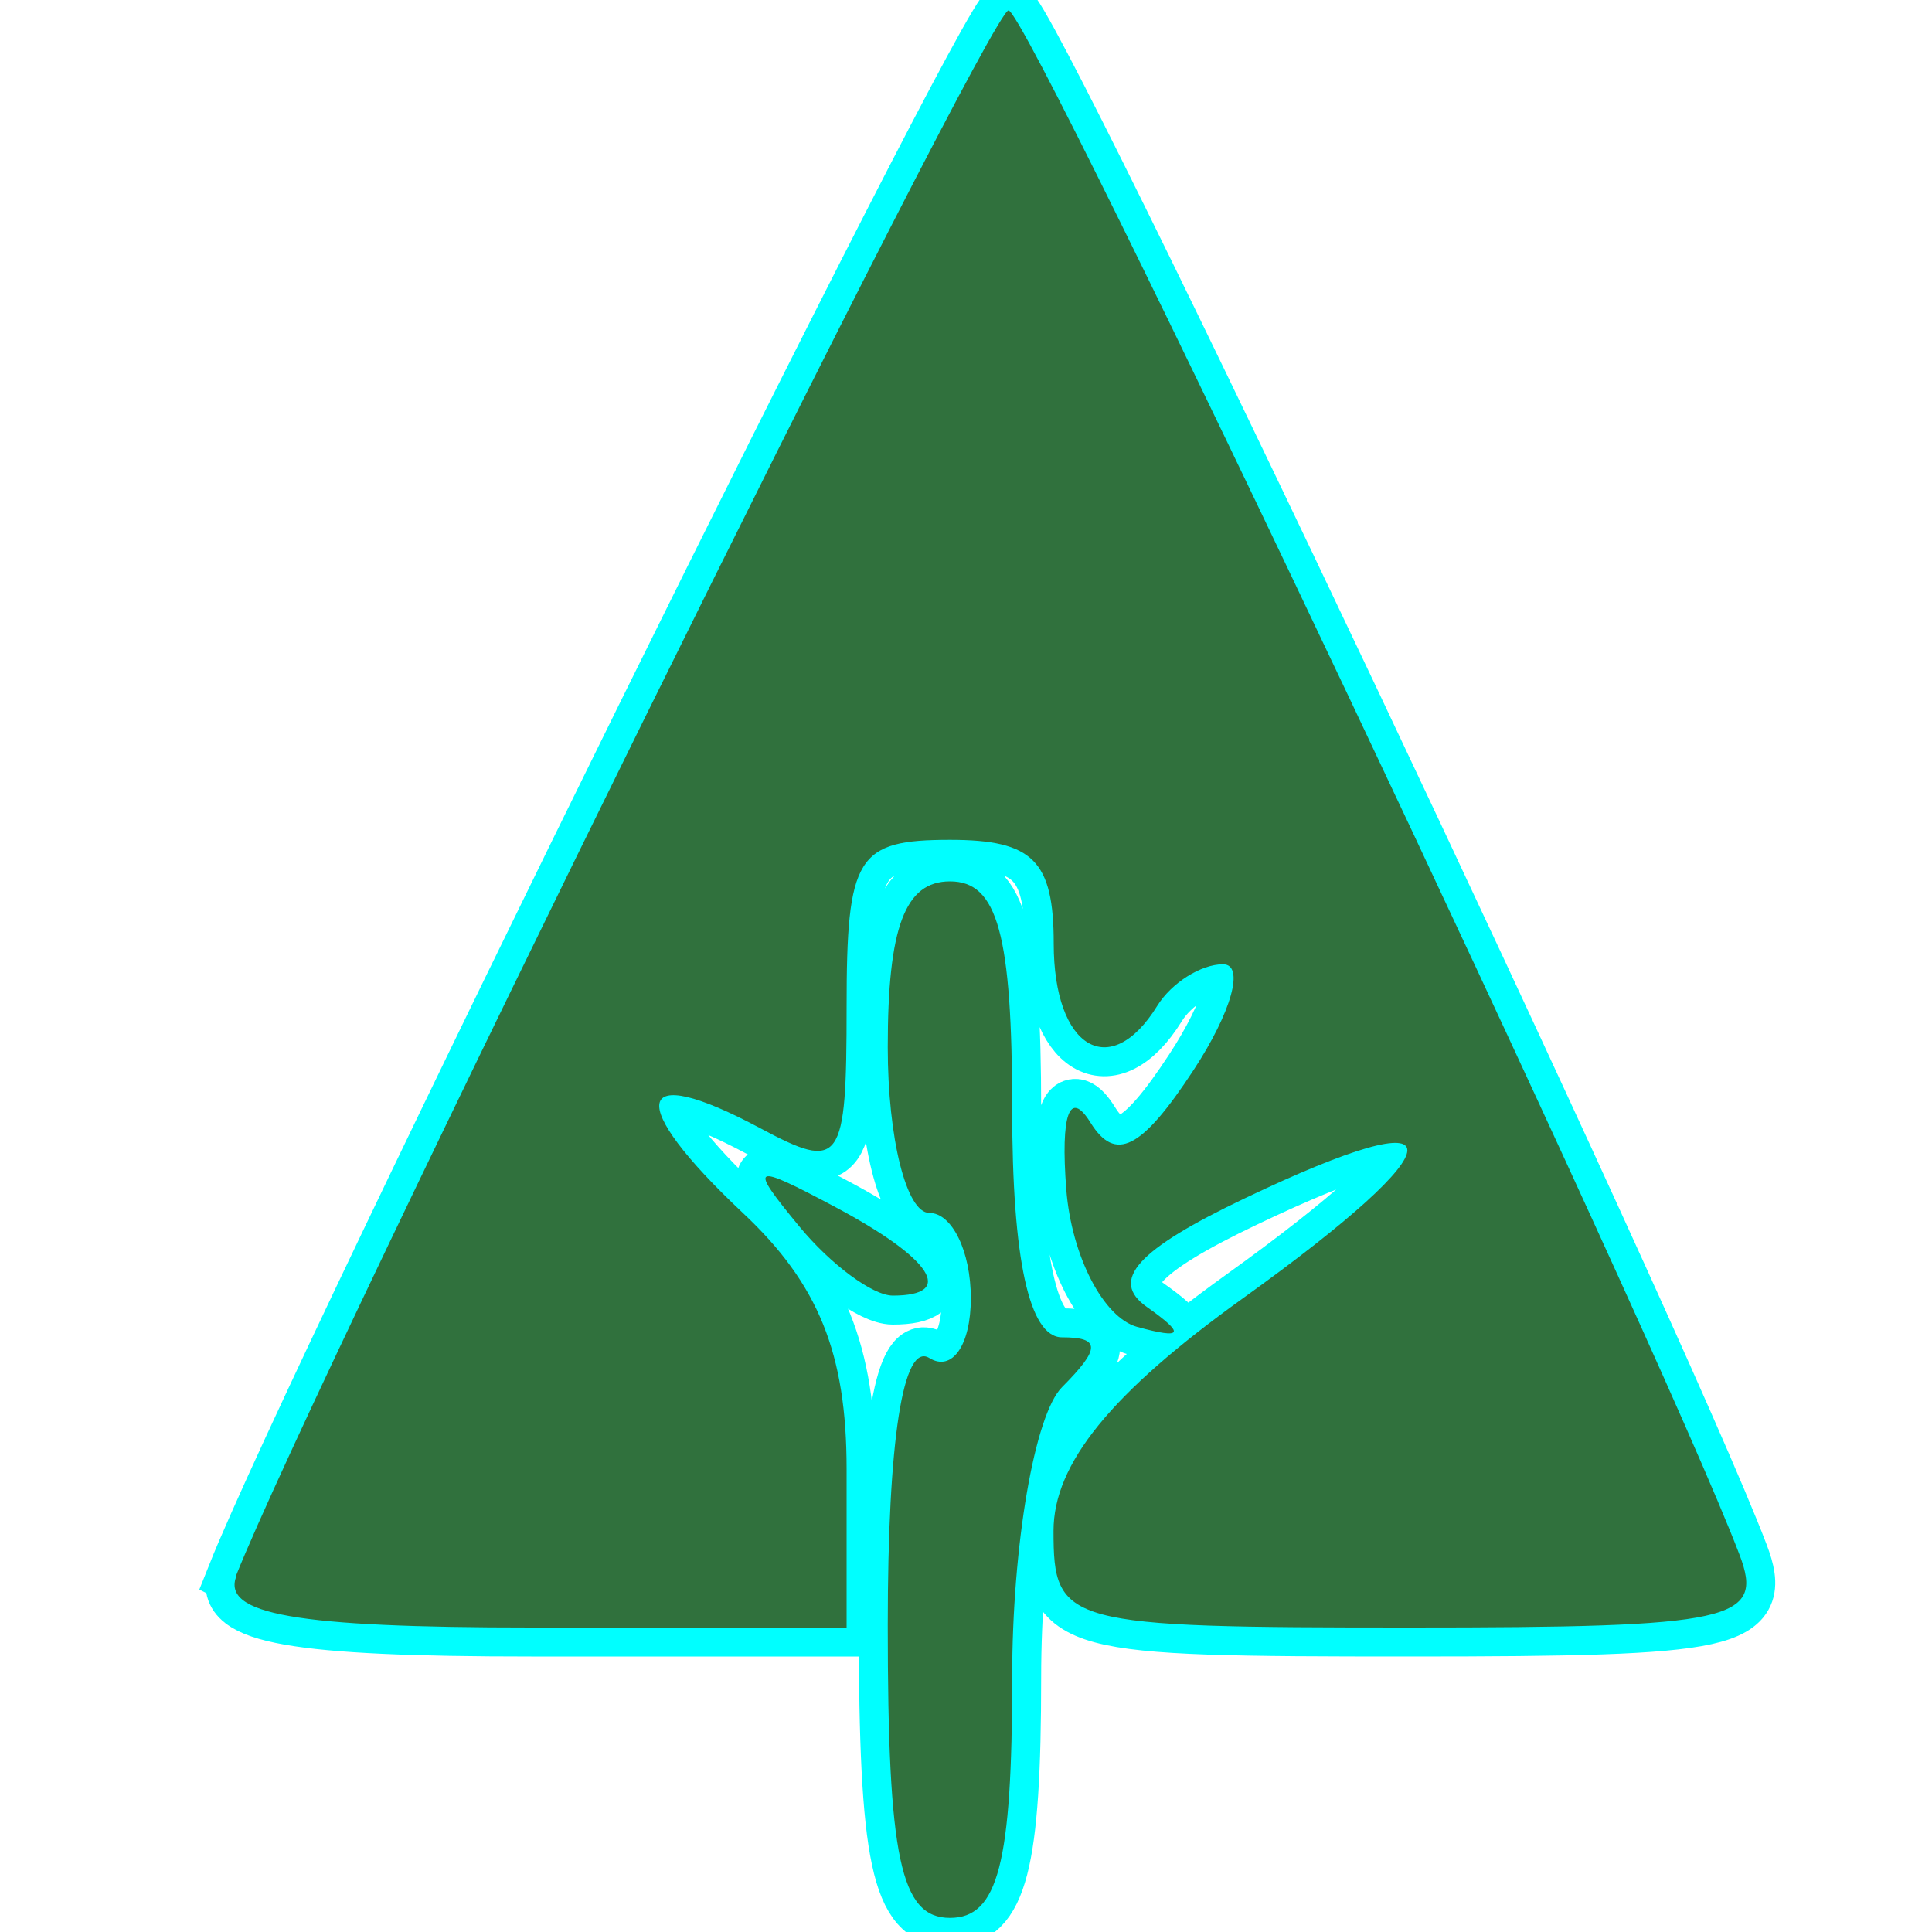 <?xml version="1.0" encoding="UTF-8" standalone="no"?>
<!-- Created with Inkscape (http://www.inkscape.org/) -->

<svg
   xmlns:dc="http://purl.org/dc/elements/1.1/"
   xmlns:cc="http://creativecommons.org/ns#"
   xmlns:rdf="http://www.w3.org/1999/02/22-rdf-syntax-ns#"
   xmlns:svg="http://www.w3.org/2000/svg"
   xmlns="http://www.w3.org/2000/svg"
   xmlns:sodipodi="http://sodipodi.sourceforge.net/DTD/sodipodi-0.dtd"
   xmlns:inkscape="http://www.inkscape.org/namespaces/inkscape"
   width="10mm"
   height="10mm"
   viewBox="0 0 10 10"
   version="1.1"
   id="svg8"
   inkscape:version="0.92.2 (5c3e80d, 2017-08-06)"
   sodipodi:docname="Shrublands_three.svg"
   inkscape:export-filename="D:\PyCharm Projekte\LabProject\Wetland.png"
   inkscape:export-xdpi="300"
   inkscape:export-ydpi="300">
  <defs
     id="defs2">
    <filter
       style="color-interpolation-filters:sRGB"
       id="filter839"
       inkscape:label="Filter0">
      <feGaussianBlur
         stdDeviation="0.1"
         id="feGaussianBlur841" />
    </filter>
  </defs>
  <sodipodi:namedview
     id="base"
     pagecolor="#ffffff"
     bordercolor="#666666"
     borderopacity="1.0"
     inkscape:pageopacity="0.0"
     inkscape:pageshadow="2"
     inkscape:zoom="11.2"
     inkscape:cx="17.497876"
     inkscape:cy="9.8812826"
     inkscape:document-units="mm"
     inkscape:current-layer="layer1"
     showgrid="false"
     inkscape:window-width="2160"
     inkscape:window-height="1346"
     inkscape:window-x="-11"
     inkscape:window-y="-11"
     inkscape:window-maximized="1" />
  <g
     inkscape:label="Ebene 1"
     inkscape:groupmode="layer"
     id="layer1"
     transform="translate(0,-287)">
    <path
       style="fill:#884213;fill-opacity:1;stroke-width:0.214"
       d="m -7.867,300.405 c 0.529,-0.14 0.843,-0.298 0.697,-0.353 -0.482,-0.179 -1.808,0.404 -2.649,1.163 l -0.827,0.747 v -1.845 -1.845 l 1.167,-0.747 1.167,-0.747 0.062,-1.826 0.062,-1.826 1.567,1.329 1.567,1.329 -0.07,1.353 c -0.039,0.744 -0.033,1.479 -0.033,1.479 0,0 0.741,-0.376 1.261,-0.681 l 0.947,-0.555 v 2.169 2.169 l -0.802,-0.589 c -0.692,-0.623 -2.33,-1.334 -2.506,-1.044 -0.034,0.062 0.033,0.153 0.25,0.18 0.719,0.092 1.23,0.369 1.859,0.881 0.578,0.433 1.269,1.882 1.19,1.857 l -7.692,-0.013 c 0.712,-1.253 1.449,-2.224 2.785,-2.587 z m 0.842,1.348 c -1.665,0.002 -2.315,-0.073 -2.733,0.765 l 2.724,-0.002 z m 0.559,-8e-4 -0.012,0.757 2.725,0.025 c -0.372,-0.809 -1.251,-0.771 -2.714,-0.783 z m -2.271,-0.49 1.729,-0.06 c 0,0 0.023,-0.44 0.023,-0.505 -1.257,-0.047 -1.752,0.566 -1.752,0.566 z m 2.251,-0.553 0.02,0.504 1.792,0.043 c -0.466,-0.6 -1.34,-0.571 -1.812,-0.547 z"
       id="path4515"
       inkscape:connector-curvature="0"
       sodipodi:nodetypes="ccscccccccccccccccccscccccsccsccccccccccccccc" />
    <path
       style="fill:#000000;stroke-width:0.265"
       d=""
       id="path4528"
       inkscape:connector-curvature="0" />
    <g
       id="g1059"
       transform="matrix(0.784,0,0,0.784,147.528,183.792)">
      <path
         sodipodi:nodetypes="ccccccccccccccccc"
         inkscape:connector-curvature="0"
         id="path4942"
         d="m -151.324,141.026 c -0.071,-0.21 -0.56,-1.218 -0.747,-1.542 -0.161,-0.279 -0.434,-0.685 -0.588,-0.877 -0.242,-0.3 -0.61,-0.641 -0.883,-0.815 -0.045,-0.029 0.107,0.055 0,0 l -0.345,-0.12 c 1.556,-1.669 2.488,-3.473 4.601,-3.75 0.549,-0.084 1.075,0.09 1.534,0.296 0.637,0.32 1.101,0.805 1.464,1.371 l -0.004,0.9 -0.004,0.9 -0.228,0.049 c -1.177,0.253 -2.061,0.744 -2.873,1.453 -0.549,0.625 -1.058,1.222 -1.643,2.056 -0.088,0.126 -0.259,0.102 -0.263,0.106 -0.004,0.004 -0.012,-0.009 -0.019,-0.028 z"
         style="opacity:1;fill:#ac7252;fill-opacity:1;fill-rule:evenodd;stroke:none;stroke-width:0.109;stroke-linecap:square;stroke-linejoin:miter;stroke-miterlimit:4;stroke-dasharray:none;stroke-opacity:1;paint-order:markers fill stroke" />
      <path
         sodipodi:nodetypes="ccccccccccsscc"
         inkscape:connector-curvature="0"
         id="path4940"
         d="m -158.958,142.532 v -3.155 c 0.688,-0.59 1.457,-1.162 2.142,-1.528 0.377,-0.187 0.755,-0.345 1.16,-0.451 0.501,-0.09 1.047,-0.118 1.529,-0.07 0.271,0.054 0.549,0.158 0.786,0.25 0.721,0.372 1.27,1.038 1.873,2.271 0.196,0.402 0.335,0.711 0.391,0.874 0.022,0.063 0.303,0.296 0.401,0.549 0.409,1.059 0.613,1.753 0.876,2.817 0.122,0.493 0.638,1.53 0.638,1.593 0,0.008 -2.566,0.003 -5.131,0.003 h -4.665 z"
         style="opacity:1;fill:#bd896d;fill-opacity:1;fill-rule:evenodd;stroke:none;stroke-width:0.066;stroke-linecap:square;stroke-linejoin:miter;stroke-miterlimit:4;stroke-dasharray:none;stroke-opacity:1;paint-order:markers fill stroke" />
      <path
         sodipodi:nodetypes="cccccccccccccccccccc"
         inkscape:connector-curvature="0"
         id="path4944"
         d="m -149.663,145.442 c -0.149,-0.755 -0.387,-1.742 -0.589,-2.442 -0.197,-0.682 -0.345,-1.116 -0.673,-1.966 l -0.096,-0.249 0.117,-0.169 c 0.384,-0.554 0.898,-1.222 0.998,-1.295 0.031,-0.023 0.085,-0.081 0.12,-0.13 0.035,-0.049 0.094,-0.104 0.131,-0.123 0.037,-0.019 0.109,-0.082 0.16,-0.141 0.051,-0.059 0.126,-0.126 0.166,-0.15 0.04,-0.024 0.121,-0.089 0.18,-0.145 0.059,-0.056 0.155,-0.138 0.213,-0.183 0.059,-0.045 0.148,-0.118 0.198,-0.163 0.05,-0.045 0.125,-0.093 0.166,-0.107 1.662,-0.843 2.274,-0.772 2.274,-0.772 0,0 0.025,2.469 0.04,4.02 v 4.259 h -1.679 -1.679 z"
         style="opacity:1;fill:#b88163;fill-opacity:1;fill-rule:evenodd;stroke:none;stroke-width:0.067;stroke-linecap:square;stroke-linejoin:miter;stroke-miterlimit:4;stroke-dasharray:none;stroke-opacity:1;paint-order:markers fill stroke" />
    </g>
    <path
       style="fill:#247926;fill-opacity:1;stroke-width:0.196"
       d="m -8.705,295.679 c -1.021,-0.194 -1.808,-0.668 -2.637,-1.586 -0.83,-0.919 -1.229,-1.752 -1.478,-3.084 -0.226,-1.208 -0.11,-1.426 0.758,-1.426 0.676,0 0.76,-0.068 1.207,-0.979 0.264,-0.539 0.531,-0.981 0.592,-0.982 0.061,-9.9e-4 0.261,0.311 0.444,0.695 0.183,0.384 0.422,0.643 0.531,0.576 0.109,-0.067 0.419,-0.558 0.689,-1.091 0.27,-0.533 0.564,-0.968 0.653,-0.968 0.089,0 0.403,0.442 0.697,0.982 0.294,0.54 0.622,0.982 0.728,0.982 0.106,0 0.344,-0.265 0.528,-0.588 0.184,-0.323 0.386,-0.589 0.448,-0.589 0.063,-7e-4 0.321,0.441 0.574,0.981 0.439,0.936 0.497,0.982 1.24,0.982 h 0.78 l -0.104,1.142 c -0.28,3.087 -2.986,5.461 -5.649,4.953 z m -0.289,-1.92 c 0.597,-2.778 0.566,-2.702 1.088,-2.702 0.445,0 0.508,0.133 0.899,1.9 0.531,2.4 0.51,2.344 0.825,2.148 0.213,-0.132 0.15,-0.529 -0.327,-2.069 -0.476,-1.537 -0.538,-1.926 -0.319,-2.01 0.455,-0.175 0.625,-0.02 1.526,1.381 0.477,0.743 0.919,1.266 0.983,1.163 0.063,-0.103 -0.231,-0.666 -0.655,-1.252 -1.198,-1.656 -1.019,-2.119 0.298,-0.77 0.422,0.432 0.857,0.786 0.966,0.786 0.109,0 -0.237,-0.442 -0.769,-0.982 -0.532,-0.54 -1.081,-0.982 -1.221,-0.982 -0.139,0 -0.253,-0.133 -0.253,-0.295 0,-0.508 0.459,-0.309 1.375,0.597 0.486,0.48 0.95,0.874 1.031,0.875 0.344,0.003 0.079,-0.336 -0.748,-0.959 -1.138,-0.857 -0.983,-1.038 0.194,-0.228 0.494,0.34 0.897,0.547 0.896,0.461 -0.002,-0.086 -0.306,-0.353 -0.676,-0.593 -0.37,-0.24 -0.911,-0.842 -1.201,-1.337 l -0.528,-0.901 -0.365,0.6 c -0.201,0.33 -0.455,0.6 -0.564,0.6 -0.11,0 -0.443,-0.441 -0.74,-0.98 -0.297,-0.539 -0.584,-0.981 -0.638,-0.982 -0.054,-9.9e-4 -0.346,0.439 -0.65,0.98 -0.303,0.54 -0.663,0.982 -0.799,0.982 -0.136,0 -0.385,-0.287 -0.553,-0.639 l -0.306,-0.639 -0.441,0.902 c -0.278,0.567 -0.724,1.076 -1.203,1.373 -0.419,0.259 -0.762,0.544 -0.762,0.633 0,0.188 0.246,0.055 1.135,-0.612 0.994,-0.746 0.953,-0.38 -0.049,0.441 -0.489,0.401 -0.889,0.818 -0.889,0.928 0,0.109 0.504,-0.25 1.12,-0.799 1.109,-0.988 1.725,-1.276 1.505,-0.703 -0.062,0.162 -0.217,0.295 -0.345,0.295 -0.28,0 -2.2,1.914 -2.06,2.054 0.054,0.054 0.487,-0.297 0.962,-0.781 1.333,-1.358 1.639,-1.085 0.526,0.472 -0.907,1.269 -0.952,1.358 -0.751,1.482 0.098,0.061 0.552,-0.508 1.008,-1.264 0.666,-1.102 0.925,-1.374 1.312,-1.374 0.368,0 0.457,0.082 0.378,0.344 -0.057,0.189 -0.333,1.075 -0.612,1.968 -0.478,1.528 -0.501,2.011 -0.098,2.011 0.094,0 0.319,-0.685 0.499,-1.523 z"
       id="path4996"
       inkscape:connector-curvature="0" />
    <path
       style="fill:#3cc302;fill-opacity:0.992;stroke-width:0.22"
       d="m -8.782,296.39 c -0.578,-0.252 -0.861,-0.274 -1.155,-0.09 -0.256,0.16 -0.389,0.166 -0.389,0.017 0,-0.125 0.233,-0.333 0.518,-0.463 0.414,-0.189 0.7,-0.143 1.421,0.225 1.126,0.574 1.338,0.573 2.539,-0.01 0.928,-0.451 0.992,-0.455 1.491,-0.09 0.497,0.364 0.499,0.375 0.043,0.241 -0.263,-0.077 -0.845,0.013 -1.292,0.2 -1.004,0.42 -2.169,0.409 -3.175,-0.029 z m 0.766,-0.664 c -0.484,-0.193 -1.202,-0.361 -1.595,-0.374 -0.867,-0.028 -0.933,-0.29 -0.126,-0.493 0.406,-0.102 0.868,-2.1e-4 1.485,0.326 1.103,0.584 1.231,0.585 2.193,0.018 0.949,-0.56 1.967,-0.498 2.078,0.126 0.063,0.356 0.024,0.387 -0.207,0.165 -0.374,-0.361 -0.976,-0.349 -1.58,0.032 -0.824,0.519 -1.332,0.564 -2.248,0.2 z m -0.634,-1.103 c -0.689,-0.285 -0.937,-0.302 -1.284,-0.085 -0.371,0.232 -0.419,0.214 -0.351,-0.13 0.059,-0.297 0.273,-0.395 0.844,-0.383 0.421,0.009 0.938,0.094 1.15,0.189 0.321,0.144 0.385,0.059 0.385,-0.511 0,-0.573 -0.085,-0.684 -0.523,-0.684 -0.288,0 -0.642,-0.143 -0.786,-0.317 -0.145,-0.174 -0.382,-0.271 -0.528,-0.215 -0.146,0.056 -0.459,-0.04 -0.696,-0.213 -0.393,-0.288 -0.405,-0.387 -0.14,-1.16 0.477,-1.393 0.921,-2.276 1.144,-2.276 0.115,0 0.21,-0.178 0.21,-0.396 0,-0.479 0.41,-0.924 0.852,-0.924 0.178,0 0.511,-0.169 0.739,-0.376 0.336,-0.304 0.486,-0.325 0.787,-0.109 0.205,0.147 0.521,0.323 0.702,0.392 0.762,0.287 0.994,0.493 1.06,0.94 0.039,0.26 0.158,0.473 0.265,0.473 0.107,0 0.356,0.371 0.553,0.825 0.197,0.454 0.45,0.997 0.56,1.207 0.33,0.626 0.231,1.237 -0.243,1.491 -0.245,0.131 -0.53,0.185 -0.635,0.12 -0.105,-0.065 -0.313,0.03 -0.462,0.21 -0.15,0.18 -0.507,0.328 -0.795,0.328 -0.439,0 -0.523,0.111 -0.523,0.684 0,0.57 0.064,0.655 0.385,0.511 0.627,-0.281 1.875,-0.231 1.981,0.08 0.069,0.204 -0.057,0.246 -0.443,0.149 -0.302,-0.076 -0.905,0.017 -1.369,0.21 -0.456,0.19 -0.866,0.346 -0.911,0.346 -0.046,0 -0.083,-0.594 -0.083,-1.32 0,-1.314 0.003,-1.32 0.647,-1.32 0.356,0 0.708,-0.099 0.783,-0.22 0.075,-0.121 0.322,-0.22 0.55,-0.22 0.525,0 0.785,-0.403 0.465,-0.723 -0.135,-0.135 -0.245,-0.423 -0.245,-0.641 0,-0.218 -0.099,-0.396 -0.22,-0.396 -0.121,0 -0.22,-0.198 -0.22,-0.44 0,-0.25 -0.147,-0.44 -0.34,-0.44 -0.187,0 -0.324,-0.124 -0.304,-0.275 0.075,-0.58 -0.028,-0.825 -0.349,-0.825 -0.183,0 -0.527,-0.121 -0.765,-0.27 -0.341,-0.213 -0.488,-0.213 -0.701,0 -0.148,0.148 -0.448,0.27 -0.666,0.27 -0.271,0 -0.396,0.166 -0.396,0.527 0,0.29 -0.149,0.584 -0.33,0.653 -0.182,0.07 -0.33,0.278 -0.33,0.464 0,0.185 -0.099,0.337 -0.22,0.337 -0.121,0 -0.22,0.178 -0.22,0.396 0,0.218 -0.11,0.506 -0.245,0.641 -0.32,0.32 -0.06,0.723 0.465,0.723 0.228,0 0.475,0.099 0.55,0.22 0.075,0.121 0.427,0.22 0.783,0.22 0.644,0 0.647,0.006 0.647,1.32 0,0.726 -0.074,1.315 -0.165,1.309 -0.091,-0.006 -0.549,-0.17 -1.019,-0.365 z"
       id="path4992"
       inkscape:connector-curvature="0" />
    <path
       style="fill:#238c00;fill-opacity:1;stroke-width:0.207"
       d="m 26.076,285.942 c -0.183,-1.503 -0.745,-3.034 -1.574,-4.285 -0.354,-0.535 -0.601,-1.016 -0.548,-1.069 0.203,-0.203 1.535,0.896 2.283,1.883 0.812,1.072 1.298,2.271 1.531,3.782 l 0.136,0.882 h -0.842 -0.842 z m 1.976,0 c -0.017,-2.764 -0.947,-6.007 -2.189,-7.634 -0.39,-0.511 -0.709,-0.974 -0.709,-1.03 0,-0.312 0.55,0.008 1.434,0.834 1.752,1.638 2.779,4.141 3.059,7.45 l 0.133,1.574 H 28.919 28.058 Z m 2.376,0.138 c 0.244,-1.843 0.916,-3.275 2.116,-4.514 0.611,-0.631 1.168,-1.09 1.237,-1.021 0.069,0.069 -0.21,0.81 -0.621,1.646 -0.52,1.058 -0.819,2.04 -0.985,3.232 l -0.238,1.712 h -0.824 -0.824 z m -0.682,-3.178 c -0.225,-0.895 -0.206,-1.089 0.186,-1.9 0.466,-0.963 1.677,-2.167 2.18,-2.167 0.211,0 0.088,0.302 -0.399,0.986 -0.387,0.542 -0.867,1.499 -1.068,2.127 -0.665,2.082 -0.626,2.04 -0.899,0.955 z"
       id="path5009"
       inkscape:connector-curvature="0" />
    <path
       style="fill:#00fff4;fill-opacity:1;stroke:#00ffff;stroke-width:0.3;stroke-miterlimit:4;stroke-dasharray:none;stroke-opacity:1;filter:url(#filter839)"
       d="m 4.595,295.411 c 0,-0.955 0.079,-1.466 0.215,-1.382 0.118,0.073 0.215,-0.066 0.215,-0.309 0,-0.243 -0.097,-0.442 -0.215,-0.442 -0.118,0 -0.215,-0.386 -0.215,-0.858 0,-0.62 0.089,-0.858 0.322,-0.858 0.247,0 0.322,0.274 0.322,1.18 0,0.775 0.088,1.18 0.258,1.18 0.2,0 0.2,0.057 0,0.258 -0.142,0.142 -0.258,0.818 -0.258,1.502 0,0.963 -0.073,1.245 -0.322,1.245 -0.256,0 -0.322,-0.311 -0.322,-1.515 z m -3.373,-0.256 c 0.418,-1.05 3.897,-8.101 3.998,-8.101 0.106,1.8e-4 3.346,6.844 3.784,7.994 0.129,0.34 -0.033,0.376 -1.704,0.376 -1.791,0 -1.847,-0.015 -1.847,-0.5 0,-0.348 0.298,-0.714 0.979,-1.203 1.132,-0.813 1.137,-1.056 0.012,-0.519 -0.558,0.266 -0.702,0.425 -0.509,0.562 0.201,0.142 0.189,0.169 -0.049,0.104 -0.175,-0.048 -0.34,-0.368 -0.367,-0.712 -0.03,-0.389 0.017,-0.52 0.125,-0.346 0.129,0.208 0.264,0.14 0.533,-0.27 0.198,-0.302 0.267,-0.549 0.153,-0.549 -0.114,0 -0.267,0.097 -0.34,0.215 -0.244,0.395 -0.536,0.22 -0.536,-0.322 0,-0.429 -0.107,-0.537 -0.536,-0.537 -0.484,0 -0.536,0.085 -0.536,0.866 0,0.811 -0.028,0.851 -0.448,0.626 -0.658,-0.352 -0.701,-0.136 -0.088,0.44 0.39,0.366 0.536,0.726 0.536,1.324 v 0.821 h -1.632 c -1.22,0 -1.605,-0.068 -1.526,-0.268 z m 2.916,-1.806 c -0.267,-0.324 -0.25,-0.333 0.188,-0.1 0.499,0.266 0.622,0.457 0.295,0.457 -0.104,0 -0.321,-0.161 -0.483,-0.357 z"
       id="path1073-8"
       inkscape:connector-curvature="0" />
    <path
       style="fill:#30713d;fill-opacity:1;stroke-width:0.2;stroke:none;stroke-opacity:1;stroke-miterlimit:4;stroke-dasharray:none"
       d="m 4.595,295.411 c 0,-0.955 0.079,-1.466 0.215,-1.382 0.118,0.073 0.215,-0.066 0.215,-0.309 0,-0.243 -0.097,-0.442 -0.215,-0.442 -0.118,0 -0.215,-0.386 -0.215,-0.858 0,-0.62 0.089,-0.858 0.322,-0.858 0.247,0 0.322,0.274 0.322,1.18 0,0.775 0.088,1.18 0.258,1.18 0.2,0 0.2,0.057 0,0.258 -0.142,0.142 -0.258,0.818 -0.258,1.502 0,0.963 -0.073,1.245 -0.322,1.245 -0.256,0 -0.322,-0.311 -0.322,-1.515 z m -3.373,-0.256 c 0.418,-1.05 3.897,-8.101 3.998,-8.101 0.106,1.8e-4 3.346,6.844 3.784,7.994 0.129,0.34 -0.033,0.376 -1.704,0.376 -1.791,0 -1.847,-0.015 -1.847,-0.5 0,-0.348 0.298,-0.714 0.979,-1.203 1.132,-0.813 1.137,-1.056 0.012,-0.519 -0.558,0.266 -0.702,0.425 -0.509,0.562 0.201,0.142 0.189,0.169 -0.049,0.104 -0.175,-0.048 -0.34,-0.368 -0.367,-0.712 -0.03,-0.389 0.017,-0.52 0.125,-0.346 0.129,0.208 0.264,0.14 0.533,-0.27 0.198,-0.302 0.267,-0.549 0.153,-0.549 -0.114,0 -0.267,0.097 -0.34,0.215 -0.244,0.395 -0.536,0.22 -0.536,-0.322 0,-0.429 -0.107,-0.537 -0.536,-0.537 -0.484,0 -0.536,0.085 -0.536,0.866 0,0.811 -0.028,0.851 -0.448,0.626 -0.658,-0.352 -0.701,-0.136 -0.088,0.44 0.39,0.366 0.536,0.726 0.536,1.324 v 0.821 h -1.632 c -1.22,0 -1.605,-0.068 -1.526,-0.268 z m 2.916,-1.806 c -0.267,-0.324 -0.25,-0.333 0.188,-0.1 0.499,0.266 0.622,0.457 0.295,0.457 -0.104,0 -0.321,-0.161 -0.483,-0.357 z"
       id="path1073"
       inkscape:connector-curvature="0" />
    <path
       style="fill:#00b200;fill-opacity:0.988;stroke-width:0.236"
       d="m -11.698,286.298 c -0.287,-0.18 -0.296,-0.276 -0.047,-0.525 0.434,-0.434 7.901,-0.434 8.335,0 0.406,0.406 -0.197,0.813 -0.87,0.586 -0.259,-0.087 -0.736,-0.13 -1.06,-0.093 -0.324,0.036 -0.827,0.064 -1.119,0.062 -0.292,-0.003 -0.795,-0.004 -1.119,-0.004 -0.324,0 -0.827,0.002 -1.119,0.004 -0.292,0.003 -0.795,-0.025 -1.119,-0.062 -0.324,-0.036 -0.801,0.006 -1.06,0.093 -0.259,0.087 -0.629,0.06 -0.823,-0.061 z m -0.002,-1.186 c -0.314,-0.206 -0.314,-0.258 0,-0.464 0.423,-0.277 0.546,-0.288 4.005,-0.35 2.686,-0.048 4.476,0.178 4.476,0.566 0,0.35 -0.688,0.483 -1.298,0.251 -0.363,-0.138 -0.806,-0.14 -1.16,-0.005 -0.315,0.12 -0.872,0.134 -1.237,0.032 -0.365,-0.102 -0.965,-0.103 -1.334,-0.003 -0.369,0.101 -0.925,0.087 -1.237,-0.032 -0.35,-0.133 -0.797,-0.128 -1.171,0.014 -0.72,0.274 -0.612,0.275 -1.045,-0.009 z m 0.059,-1.095 c -1.021,-0.412 0.873,-1.079 2.45,-0.863 l 1.025,0.141 v -0.942 c 0,-1.423 -0.406,-3.273 -0.987,-4.501 -0.769,-1.624 -0.763,-1.652 0.139,-0.659 0.926,1.019 1.558,2.67 1.768,4.619 l 0.14,1.301 1.413,0.012 c 1.484,0.013 2.473,0.24 2.473,0.567 0,0.327 -0.677,0.476 -1.231,0.271 -0.289,-0.107 -0.86,-0.102 -1.27,0.011 -0.429,0.118 -0.981,0.117 -1.301,-0.003 -0.323,-0.122 -0.79,-0.122 -1.115,-8.6e-4 -0.318,0.119 -0.876,0.121 -1.296,0.005 -0.405,-0.112 -0.949,-0.121 -1.208,-0.02 -0.55,0.215 -0.611,0.218 -1.001,0.061 z m 2.128,-2.478 c -0.152,-0.801 -0.498,-1.755 -0.768,-2.12 -0.629,-0.851 -0.283,-0.861 0.527,-0.016 1.193,1.246 1.804,3.592 0.935,3.592 -0.324,0 -0.479,-0.324 -0.694,-1.456 z m 2.76,0.902 c 0,-0.829 0.466,-2.06 1.105,-2.921 0.781,-1.051 1.126,-0.964 0.562,0.142 -0.255,0.499 -0.536,1.454 -0.624,2.12 -0.129,0.97 -0.249,1.212 -0.602,1.212 -0.306,0 -0.441,-0.17 -0.441,-0.554 z m -0.471,-2.726 c 0,-0.397 0.258,-0.995 0.61,-1.413 0.738,-0.877 1.273,-0.979 0.591,-0.112 -0.265,0.337 -0.55,0.973 -0.632,1.413 -0.184,0.981 -0.569,1.056 -0.569,0.112 z"
       id="path5056"
       inkscape:connector-curvature="0" />
    <path
       style="fill:#bfda66;fill-opacity:1;stroke-width:0.232"
       d="m 21.648,304.44 c -0.086,-0.224 -0.048,-0.444 0.085,-0.489 0.133,-0.044 0.608,-0.267 1.057,-0.496 0.689,-0.351 0.88,-0.368 1.236,-0.107 0.521,0.381 1.539,0.4 1.903,0.037 0.207,-0.207 0.498,-0.197 1.231,0.045 0.829,0.273 1.043,0.269 1.573,-0.031 0.559,-0.317 0.7,-0.306 1.603,0.129 1.015,0.488 1.283,1.241 0.393,1.1 -0.433,-0.068 -0.691,-0.075 -2.717,-0.066 -0.478,0.002 -1.183,0.004 -1.566,0.004 -0.383,0 -1.061,0 -1.508,0 -0.447,0 -1.099,-0.018 -1.45,-0.041 -0.351,-0.022 -0.873,0.041 -1.161,0.141 -0.395,0.137 -0.562,0.082 -0.68,-0.226 z m 0.094,-1.622 c -0.384,-0.384 -0.107,-0.745 0.848,-1.11 0.835,-0.319 1.125,-0.338 1.635,-0.105 0.491,0.224 0.79,0.221 1.438,-0.013 0.657,-0.238 0.955,-0.239 1.52,-0.004 0.559,0.232 0.864,0.233 1.493,0.005 0.672,-0.243 0.93,-0.224 1.724,0.126 1.053,0.464 1.2,1.183 0.215,1.05 -0.315,-0.043 -0.938,-0.063 -1.385,-0.045 -0.447,0.018 -1.099,0.027 -1.45,0.02 -0.873,-0.018 -1.905,-0.017 -2.668,0.004 -0.351,0.009 -0.951,-0.01 -1.334,-0.043 -0.383,-0.033 -0.96,0.017 -1.283,0.111 -0.323,0.094 -0.662,0.096 -0.754,0.004 z m -0.167,-2.273 c 0,-0.18 0.456,-0.548 1.014,-0.818 0.982,-0.476 1.037,-0.478 1.729,-0.081 0.685,0.393 0.745,0.393 1.422,-0.007 0.675,-0.399 0.737,-0.399 1.396,-0.01 0.643,0.38 0.743,0.382 1.482,0.029 0.749,-0.357 0.844,-0.352 1.746,0.094 0.525,0.26 0.954,0.618 0.954,0.796 0,0.39 -1.18,0.443 -1.552,0.07 -0.183,-0.183 -0.396,-0.177 -0.769,0.022 -0.299,0.16 -0.869,0.216 -1.359,0.132 -0.464,-0.079 -1,-0.144 -1.191,-0.144 -0.191,0 -0.728,0.065 -1.191,0.144 -0.49,0.083 -1.059,0.028 -1.359,-0.132 -0.373,-0.199 -0.585,-0.206 -0.769,-0.022 -0.375,0.375 -1.552,0.319 -1.552,-0.074 z m 0.073,-1.905 c -0.086,-0.224 -0.048,-0.444 0.085,-0.489 0.133,-0.044 0.608,-0.267 1.057,-0.496 0.689,-0.351 0.88,-0.368 1.236,-0.107 0.521,0.381 1.539,0.4 1.903,0.037 0.207,-0.207 0.498,-0.197 1.231,0.045 0.829,0.273 1.043,0.269 1.573,-0.031 0.559,-0.317 0.7,-0.306 1.603,0.129 1.015,0.488 1.283,1.241 0.393,1.1 -0.433,-0.068 -0.691,-0.075 -2.717,-0.066 -0.478,0.002 -1.183,0.004 -1.566,0.004 -0.383,0 -1.061,0 -1.508,0 -0.447,0 -1.099,-0.018 -1.45,-0.041 -0.351,-0.022 -0.873,0.041 -1.161,0.141 -0.395,0.137 -0.562,0.082 -0.68,-0.226 z"
       id="path1069"
       inkscape:connector-curvature="0" />
  </g>
</svg>
